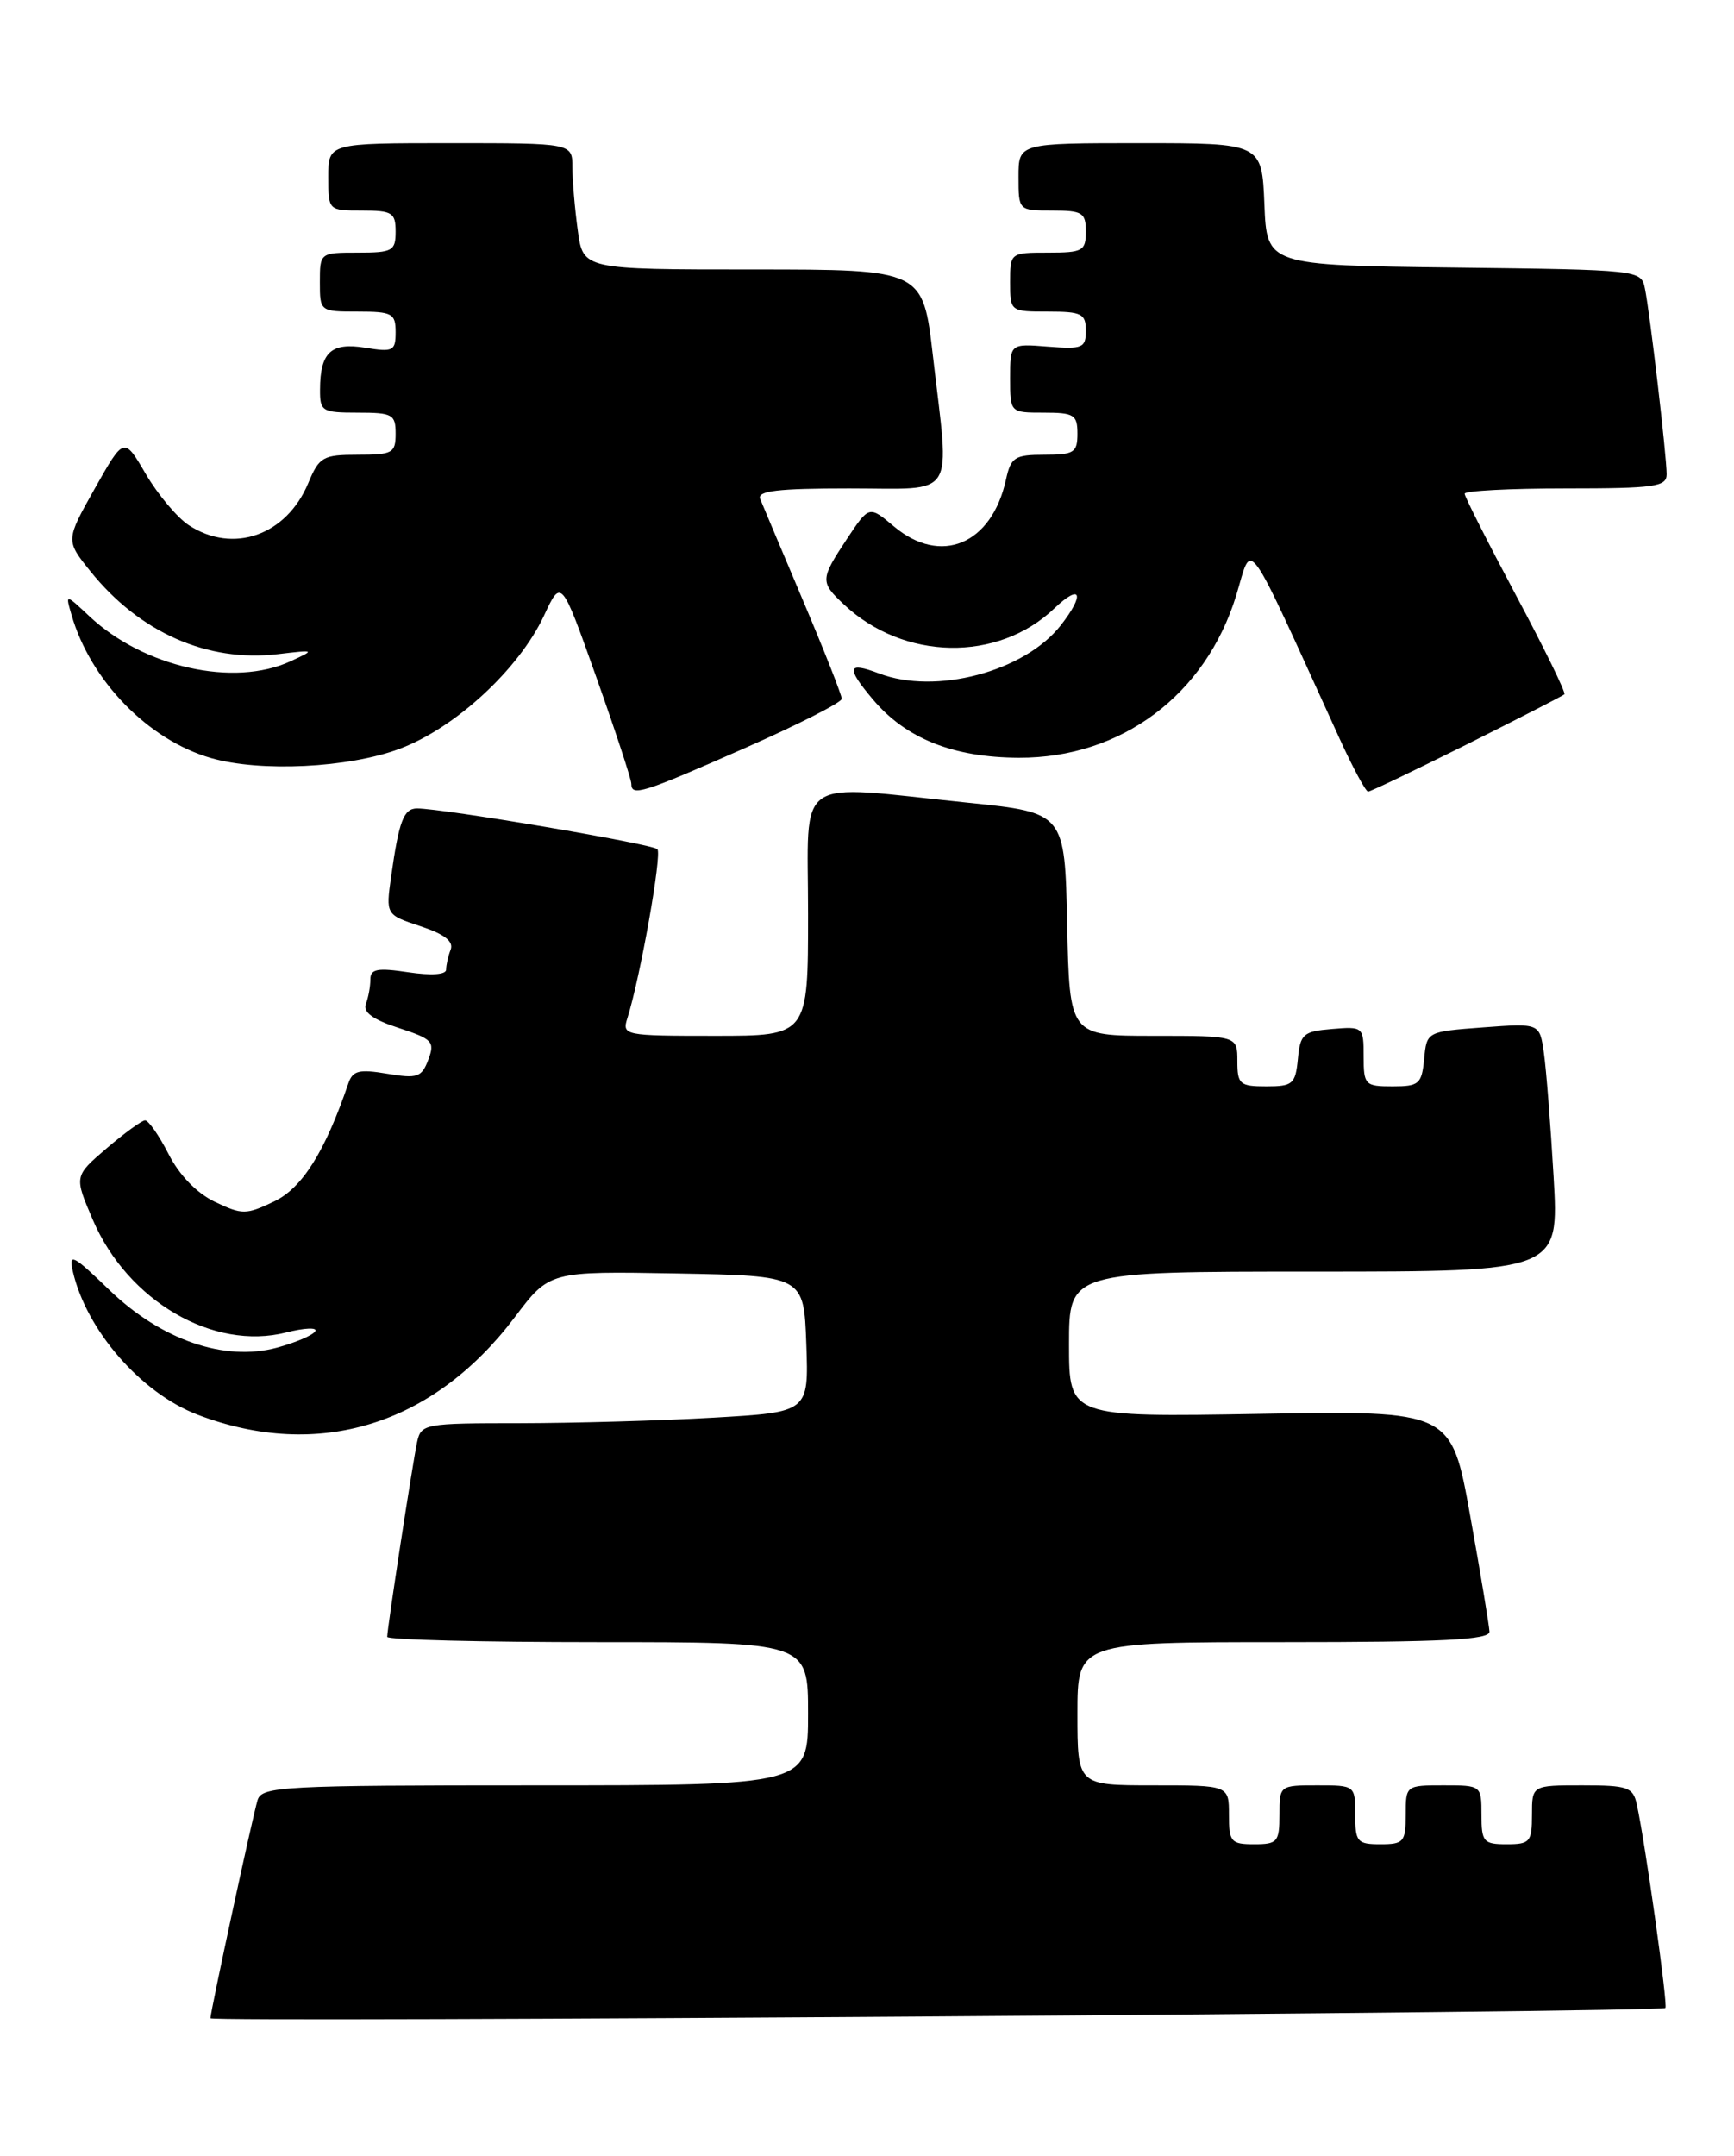 <?xml version="1.0" encoding="UTF-8" standalone="no"?>
<!DOCTYPE svg PUBLIC "-//W3C//DTD SVG 1.1//EN" "http://www.w3.org/Graphics/SVG/1.1/DTD/svg11.dtd" >
<svg xmlns="http://www.w3.org/2000/svg" xmlns:xlink="http://www.w3.org/1999/xlink" version="1.1" viewBox="0 0 206 256">
 <g >
 <path fill="currentColor"
d=" M 197.85 238.44 C 198.17 238.16 195.49 219.01 194.45 214.25 C 194.01 212.22 193.37 212.00 187.98 212.00 C 182.00 212.00 182.00 212.00 182.00 215.50 C 182.00 218.72 181.76 219.00 179.00 219.00 C 176.24 219.00 176.00 218.72 176.00 215.50 C 176.00 212.02 175.98 212.00 171.50 212.00 C 167.02 212.00 167.00 212.02 167.00 215.50 C 167.00 218.72 166.76 219.00 164.00 219.00 C 161.24 219.00 161.00 218.72 161.00 215.50 C 161.00 212.02 160.98 212.00 156.50 212.00 C 152.02 212.00 152.00 212.02 152.00 215.50 C 152.00 218.72 151.76 219.00 149.00 219.00 C 146.24 219.00 146.00 218.72 146.00 215.50 C 146.00 212.00 146.00 212.00 137.00 212.00 C 128.00 212.00 128.00 212.00 128.00 203.50 C 128.00 195.00 128.00 195.00 152.50 195.00 C 171.46 195.00 176.99 194.72 176.95 193.75 C 176.92 193.06 175.90 186.88 174.66 180.00 C 172.42 167.50 172.42 167.50 149.71 167.89 C 127.00 168.28 127.00 168.28 127.00 159.64 C 127.00 151.00 127.00 151.00 156.11 151.00 C 185.22 151.00 185.22 151.00 184.57 139.75 C 184.21 133.56 183.69 126.92 183.41 125.00 C 182.91 121.50 182.91 121.50 176.21 122.00 C 169.50 122.50 169.50 122.50 169.19 125.75 C 168.90 128.73 168.58 129.00 165.44 129.00 C 162.16 129.00 162.00 128.83 162.00 125.44 C 162.00 121.94 161.94 121.88 158.25 122.19 C 154.83 122.47 154.47 122.78 154.19 125.75 C 153.90 128.73 153.58 129.00 150.44 129.00 C 147.28 129.00 147.00 128.75 147.00 126.00 C 147.00 123.00 147.00 123.00 137.03 123.00 C 127.06 123.00 127.06 123.00 126.78 109.75 C 126.50 96.50 126.50 96.50 115.00 95.32 C 94.03 93.16 96.00 91.79 96.00 108.50 C 96.00 123.00 96.00 123.00 84.93 123.00 C 74.11 123.00 73.88 122.95 74.54 120.88 C 76.06 116.08 78.66 101.45 78.10 100.84 C 77.54 100.22 52.63 96.00 49.55 96.00 C 47.96 96.00 47.40 97.47 46.47 104.06 C 45.83 108.62 45.83 108.62 49.96 109.99 C 52.79 110.92 53.91 111.79 53.54 112.76 C 53.24 113.53 53.00 114.60 53.00 115.14 C 53.00 115.74 51.23 115.86 48.50 115.45 C 44.83 114.90 44.00 115.06 44.00 116.30 C 44.00 117.15 43.76 118.46 43.46 119.23 C 43.10 120.19 44.31 121.08 47.35 122.06 C 51.39 123.38 51.69 123.70 50.88 125.84 C 50.09 127.93 49.58 128.10 46.00 127.50 C 42.66 126.94 41.90 127.12 41.38 128.66 C 38.61 136.77 35.90 141.08 32.56 142.67 C 29.24 144.26 28.77 144.26 25.54 142.72 C 23.37 141.68 21.31 139.56 20.02 137.03 C 18.89 134.82 17.63 133.02 17.23 133.04 C 16.83 133.06 14.77 134.56 12.65 136.37 C 8.80 139.67 8.80 139.67 11.04 144.88 C 15.18 154.50 25.35 160.42 33.98 158.23 C 36.18 157.67 37.74 157.61 37.45 158.08 C 37.16 158.56 35.11 159.43 32.90 160.03 C 26.67 161.71 19.16 159.12 12.99 153.18 C 8.65 148.99 8.14 148.73 8.65 150.97 C 10.27 157.99 16.76 165.43 23.50 168.00 C 37.81 173.45 51.46 169.25 61.15 156.42 C 65.28 150.95 65.28 150.95 80.39 151.22 C 95.50 151.50 95.50 151.50 95.79 159.60 C 96.08 167.69 96.08 167.69 84.79 168.34 C 78.58 168.70 68.22 168.99 61.77 169.00 C 50.42 169.00 50.02 169.07 49.55 171.25 C 49.02 173.73 46.00 193.36 46.00 194.37 C 46.00 194.72 57.25 195.00 71.00 195.00 C 96.00 195.00 96.00 195.00 96.00 203.50 C 96.00 212.00 96.00 212.00 63.57 212.00 C 33.55 212.00 31.10 212.13 30.60 213.75 C 30.01 215.70 25.00 238.87 25.00 239.66 C 25.00 240.18 197.24 238.97 197.85 238.44 Z  M 88.38 88.88 C 94.77 86.07 100.00 83.41 100.00 82.98 C 100.00 82.54 97.94 77.31 95.41 71.34 C 92.89 65.38 90.59 59.94 90.31 59.25 C 89.91 58.29 92.40 58.00 100.89 58.00 C 113.81 58.00 112.83 59.56 110.83 42.25 C 109.64 32.00 109.64 32.00 89.46 32.00 C 69.27 32.00 69.27 32.00 68.64 27.36 C 68.29 24.81 68.00 21.43 68.00 19.86 C 68.00 17.00 68.00 17.00 53.50 17.00 C 39.00 17.00 39.00 17.00 39.00 21.00 C 39.00 25.00 39.00 25.00 43.00 25.00 C 46.60 25.00 47.00 25.25 47.00 27.50 C 47.00 29.80 46.63 30.00 42.50 30.00 C 38.02 30.00 38.00 30.02 38.00 33.50 C 38.00 36.98 38.02 37.00 42.50 37.00 C 46.60 37.00 47.00 37.22 47.00 39.44 C 47.00 41.68 46.71 41.83 43.40 41.29 C 39.33 40.63 38.04 41.82 38.02 46.25 C 38.00 48.84 38.25 49.00 42.50 49.00 C 46.63 49.00 47.00 49.20 47.00 51.50 C 47.00 53.80 46.63 54.00 42.51 54.00 C 38.36 54.00 37.92 54.25 36.62 57.37 C 34.02 63.59 27.69 65.81 22.42 62.36 C 21.05 61.46 18.75 58.72 17.32 56.29 C 14.73 51.86 14.73 51.86 11.26 58.01 C 7.79 64.17 7.79 64.17 10.74 67.84 C 16.58 75.10 24.62 78.66 32.99 77.68 C 37.47 77.15 37.48 77.16 34.50 78.53 C 27.77 81.63 17.07 79.23 10.63 73.19 C 7.76 70.50 7.76 70.50 8.49 73.00 C 10.75 80.84 17.62 87.88 25.08 90.02 C 30.94 91.70 41.42 91.19 47.47 88.92 C 54.08 86.45 61.65 79.47 64.63 73.10 C 66.68 68.70 66.68 68.70 70.84 80.41 C 73.13 86.86 75.00 92.55 75.00 93.06 C 75.00 94.61 76.27 94.22 88.38 88.88 Z  M 174.27 88.39 C 180.44 85.30 185.66 82.63 185.85 82.45 C 186.05 82.27 183.46 76.98 180.10 70.69 C 176.75 64.40 174.00 58.97 174.00 58.63 C 174.00 58.28 179.40 58.00 186.00 58.00 C 196.58 58.00 198.00 57.80 198.00 56.32 C 198.00 54.15 196.02 37.19 195.42 34.27 C 194.97 32.05 194.84 32.04 172.74 31.77 C 150.50 31.50 150.50 31.50 150.21 24.25 C 149.91 17.00 149.91 17.00 135.46 17.00 C 121.00 17.00 121.00 17.00 121.00 21.00 C 121.00 25.00 121.00 25.00 125.00 25.00 C 128.60 25.00 129.00 25.25 129.00 27.50 C 129.00 29.80 128.63 30.00 124.50 30.00 C 120.02 30.00 120.00 30.02 120.00 33.50 C 120.00 36.98 120.02 37.00 124.50 37.00 C 128.50 37.00 129.00 37.25 129.00 39.26 C 129.00 41.32 128.61 41.48 124.50 41.16 C 120.00 40.80 120.00 40.80 120.00 44.90 C 120.00 49.00 120.00 49.00 124.00 49.00 C 127.60 49.00 128.00 49.25 128.00 51.50 C 128.00 53.74 127.59 54.00 124.08 54.00 C 120.55 54.00 120.09 54.29 119.51 56.95 C 117.82 64.66 111.76 67.19 106.20 62.51 C 103.25 60.03 103.25 60.03 100.62 63.99 C 97.43 68.81 97.42 69.11 100.26 71.78 C 107.36 78.45 118.53 78.66 125.25 72.25 C 128.44 69.21 128.93 70.54 126.00 74.28 C 121.68 79.76 111.17 82.54 104.43 79.97 C 100.66 78.54 100.48 79.23 103.67 83.02 C 107.60 87.70 113.24 89.95 121.05 89.98 C 133.20 90.02 143.23 82.53 146.86 70.71 C 148.85 64.21 147.65 62.55 159.16 87.75 C 160.73 91.19 162.25 94.00 162.53 94.00 C 162.81 94.00 168.09 91.47 174.27 88.39 Z "/>
</g>
</svg>